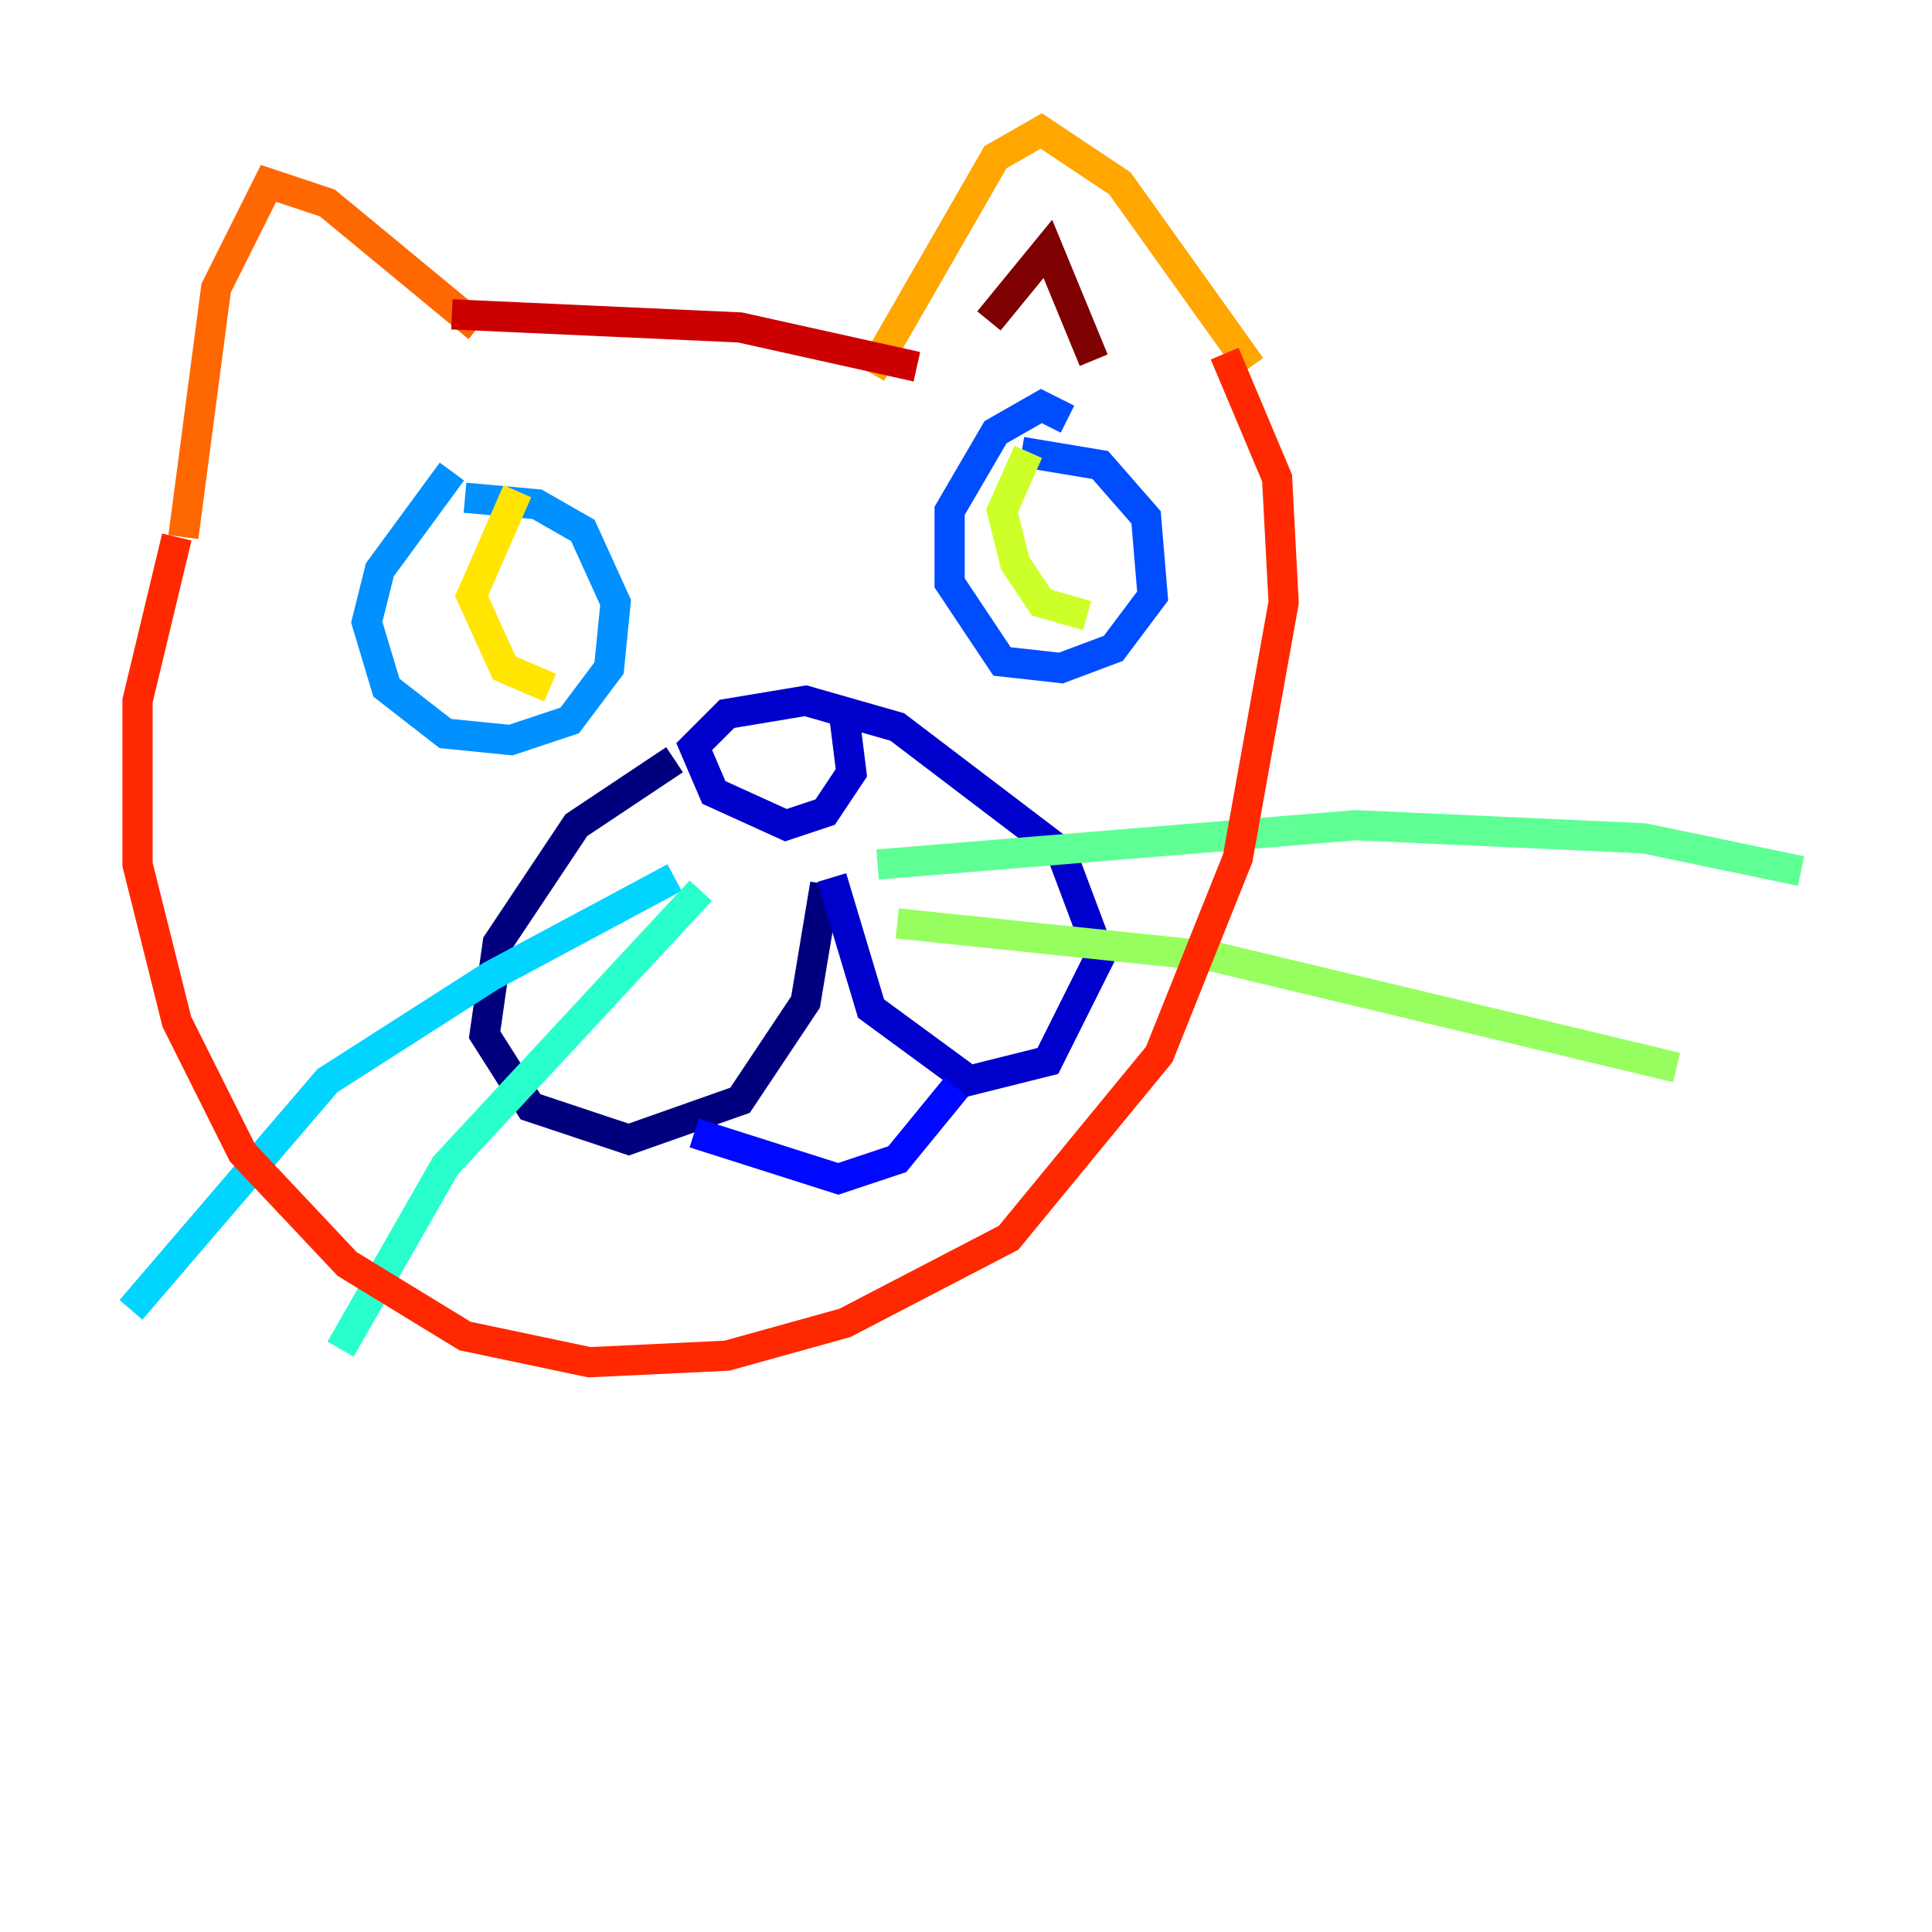 <?xml version="1.0" encoding="utf-8" ?>
<svg baseProfile="tiny" height="128" version="1.2" viewBox="0,0,128,128" width="128" xmlns="http://www.w3.org/2000/svg" xmlns:ev="http://www.w3.org/2001/xml-events" xmlns:xlink="http://www.w3.org/1999/xlink"><defs /><polyline fill="none" points="44.691,50.332 38.183,54.671 32.976,62.481 32.108,68.556 35.146,73.329 41.654,75.498 49.031,72.895 53.37,66.386 54.671,58.576" stroke="#00007f" stroke-width="2" /><polyline fill="none" points="55.105,58.142 57.709,66.82 64.217,71.593 69.424,70.291 72.895,63.349 70.291,56.407 59.444,48.163 53.37,46.427 48.163,47.295 45.993,49.464 47.295,52.502 52.068,54.671 54.671,53.803 56.407,51.2 55.973,47.729" stroke="#0000cc" stroke-width="2" /><polyline fill="none" points="45.993,75.064 55.539,78.102 59.444,76.8 63.349,72.027" stroke="#0008ff" stroke-width="2" /><polyline fill="none" points="70.725,27.77 68.99,26.902 65.953,28.637 62.915,33.844 62.915,38.617 66.386,43.824 70.291,44.258 73.763,42.956 76.366,39.485 75.932,34.278 72.895,30.807 67.688,29.939" stroke="#004cff" stroke-width="2" /><polyline fill="none" points="29.939,31.241 25.166,37.749 24.298,41.22 25.6,45.559 29.505,48.597 33.844,49.031 37.749,47.729 40.352,44.258 40.786,39.919 38.617,35.146 35.58,33.41 30.807,32.976" stroke="#0090ff" stroke-width="2" /><polyline fill="none" points="44.691,58.142 32.542,64.651 21.695,71.593 8.678,86.78" stroke="#00d4ff" stroke-width="2" /><polyline fill="none" points="46.427,59.01 29.505,77.234 22.563,89.383" stroke="#29ffcd" stroke-width="2" /><polyline fill="none" points="58.142,57.275 89.817,54.671 108.909,55.539 119.322,57.709" stroke="#5fff96" stroke-width="2" /><polyline fill="none" points="59.444,61.18 80.271,63.349 111.078,70.725" stroke="#96ff5f" stroke-width="2" /><polyline fill="none" points="68.122,29.939 66.386,33.844 67.254,37.315 68.99,39.919 72.027,40.786" stroke="#cdff29" stroke-width="2" /><polyline fill="none" points="34.278,32.542 31.241,39.485 33.41,44.258 36.447,45.559" stroke="#ffe500" stroke-width="2" /><polyline fill="none" points="57.709,24.732 65.953,10.414 68.99,8.678 74.197,12.149 82.875,24.298" stroke="#ffa600" stroke-width="2" /><polyline fill="none" points="31.675,21.695 21.695,13.451 17.79,12.149 14.319,19.091 12.149,35.58" stroke="#ff6700" stroke-width="2" /><polyline fill="none" points="11.715,35.58 9.112,46.427 9.112,57.275 11.715,67.688 16.054,76.366 22.997,83.742 30.807,88.515 39.051,90.251 48.163,89.817 55.973,87.647 66.82,82.007 76.8,69.858 82.007,56.841 85.044,39.919 84.61,31.675 81.139,23.43" stroke="#ff2800" stroke-width="2" /><polyline fill="none" points="29.939,20.827 49.031,21.695 60.746,24.298" stroke="#cc0000" stroke-width="2" /><polyline fill="none" points="65.519,21.261 69.424,16.488 72.461,23.864" stroke="#7f0000" stroke-width="2" /></svg>